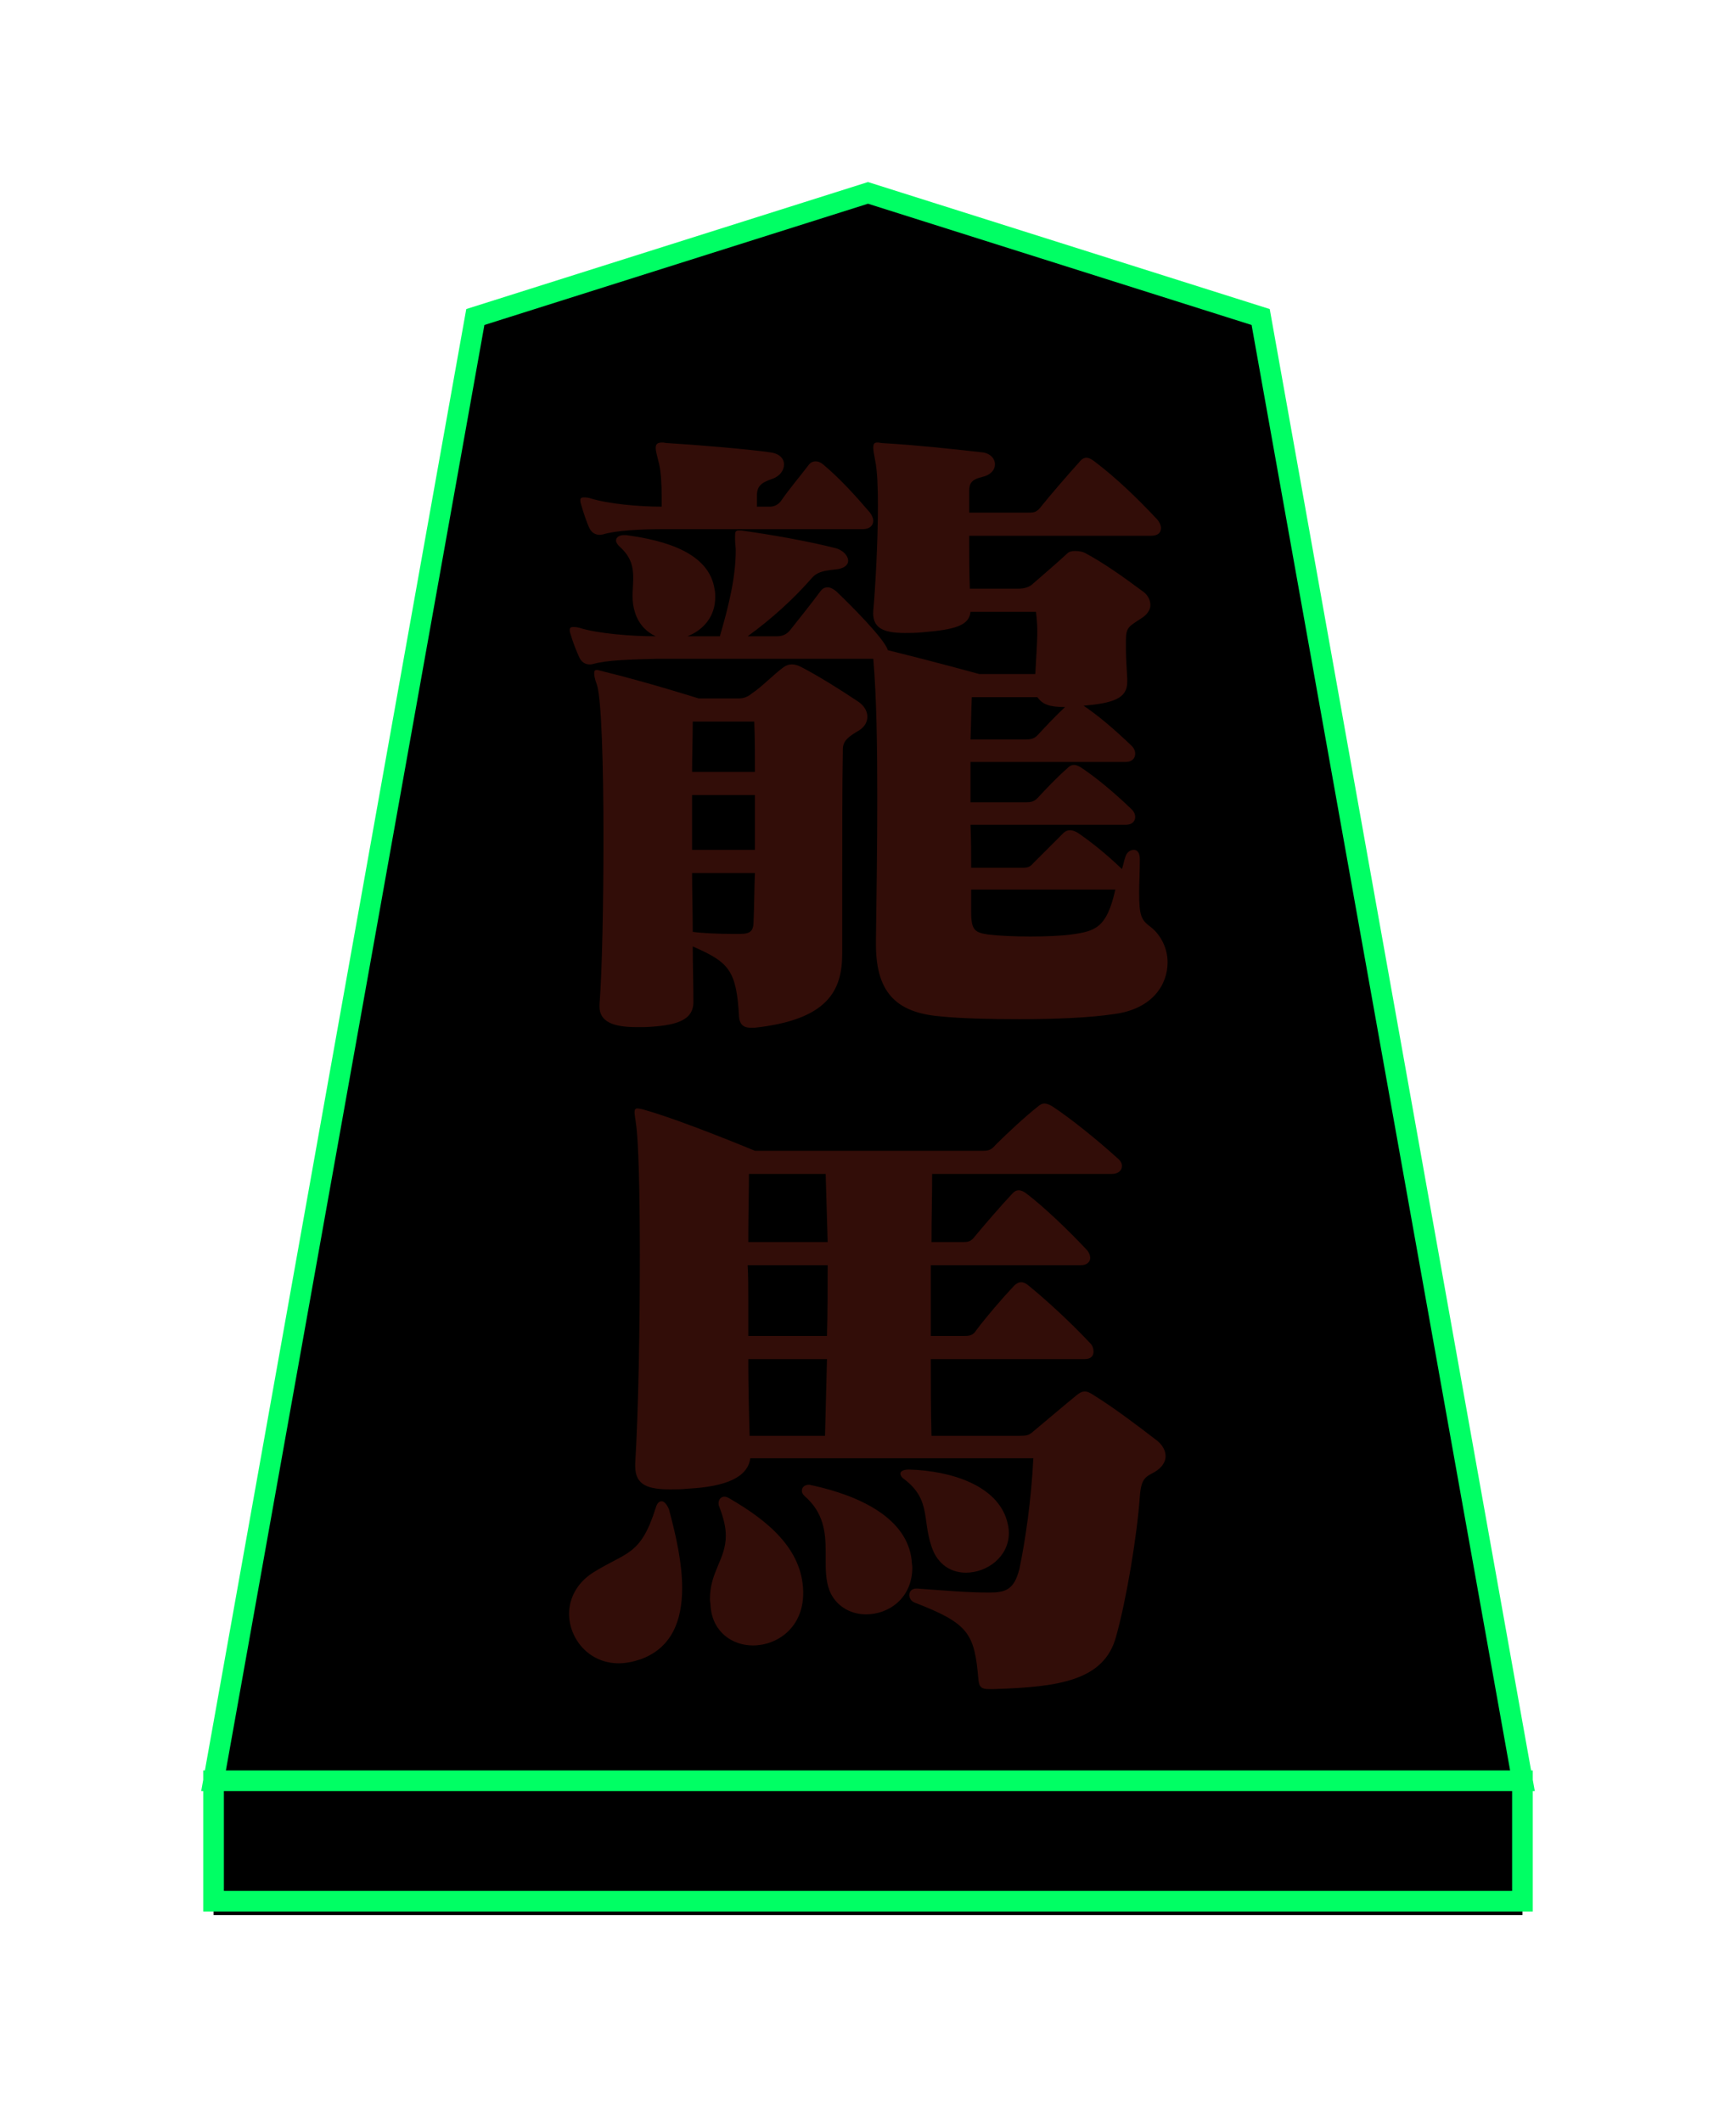 <?xml version="1.0" encoding="UTF-8"?>
<svg width="252px" height="308px" viewBox="0 0 252 308" version="1.1" xmlns="http://www.w3.org/2000/svg" xmlns:xlink="http://www.w3.org/1999/xlink">
    <!-- Generator: Sketch 47.1 (45422) - http://www.bohemiancoding.com/sketch -->
    <title>narikaku</title>
    <desc>Created with Sketch.</desc>
    <defs>
        <path d="M95,0 L152,18.021 L190,230.506 L0,230.506 L38,18.021 L95,0 Z M0,230.506 L190,230.506 L190,248 L0,248 L0,230.506 Z" id="path-1"></path>
        <filter x="-37.6%" y="-28.0%" width="175.3%" height="157.7%" filterUnits="objectBoundingBox" id="filter-3">
            <feMorphology radius="1.5" operator="dilate" in="SourceAlpha" result="shadowSpreadOuter1"></feMorphology>
            <feOffset dx="0" dy="1" in="shadowSpreadOuter1" result="shadowOffsetOuter1"></feOffset>
            <feGaussianBlur stdDeviation="15.5" in="shadowOffsetOuter1" result="shadowBlurOuter1"></feGaussianBlur>
            <feComposite in="shadowBlurOuter1" in2="SourceAlpha" operator="out" result="shadowBlurOuter1"></feComposite>
            <feColorMatrix values="0 0 0 0 0   0 0 0 0 1   0 0 0 0 0  0 0 0 1 0" type="matrix" in="shadowBlurOuter1" result="shadowMatrixOuter1"></feColorMatrix>
            <feMorphology radius="1.5" operator="dilate" in="SourceAlpha" result="shadowSpreadOuter2"></feMorphology>
            <feOffset dx="0" dy="1" in="shadowSpreadOuter2" result="shadowOffsetOuter2"></feOffset>
            <feGaussianBlur stdDeviation="11.5" in="shadowOffsetOuter2" result="shadowBlurOuter2"></feGaussianBlur>
            <feComposite in="shadowBlurOuter2" in2="SourceAlpha" operator="out" result="shadowBlurOuter2"></feComposite>
            <feColorMatrix values="0 0 0 0 1   0 0 0 0 1   0 0 0 0 1  0 0 0 1 0" type="matrix" in="shadowBlurOuter2" result="shadowMatrixOuter2"></feColorMatrix>
            <feMerge>
                <feMergeNode in="shadowMatrixOuter1"></feMergeNode>
                <feMergeNode in="shadowMatrixOuter2"></feMergeNode>
            </feMerge>
        </filter>
        <path d="M95.768,47.568 C95.768,48.336 95.192,48.816 94.232,48.816 L65.24,48.816 C62.072,48.816 58.328,49.008 56.504,49.584 C55.736,49.776 54.968,49.488 54.584,48.72 C54.2,47.952 53.624,46.224 53.336,45.168 C53.24,44.88 53.24,44.784 53.24,44.592 C53.24,44.304 53.432,44.208 53.72,44.208 C53.912,44.208 54.2,44.208 54.584,44.304 C57.272,45.168 61.88,45.552 65.048,45.552 L65.048,44.112 C65.048,42.384 64.952,40.464 64.664,39.312 C64.376,38.16 64.184,37.488 64.184,37.008 C64.184,36.432 64.472,36.24 65.144,36.24 C65.432,36.24 65.72,36.336 66.104,36.336 C69.464,36.528 77.72,37.2 80.888,37.68 C82.232,37.872 82.808,38.64 82.808,39.408 C82.808,40.272 82.232,41.136 81.08,41.52 C79.448,42.096 78.872,42.576 78.872,44.016 L78.872,45.552 L80.792,45.552 C81.368,45.552 81.944,45.264 82.328,44.784 C83.576,42.96 84.92,41.424 86.456,39.408 C86.936,38.832 87.8,38.832 88.472,39.408 C90.872,41.424 92.984,43.728 95.288,46.416 C95.576,46.8 95.768,47.28 95.768,47.568 Z M138.488,111.696 C138.488,114.96 136.28,118.416 130.904,119.184 C127.16,119.76 121.976,119.952 116.984,119.952 C112.76,119.952 108.728,119.856 105.752,119.568 C99.512,119.088 96.152,116.496 96.152,109.104 L96.152,108.432 C96.248,101.712 96.344,94.608 96.344,87.792 C96.344,80.304 96.248,73.296 95.768,67.632 L64.376,67.632 C60.632,67.728 56.984,67.824 55.064,68.4 C54.296,68.592 53.528,68.304 53.144,67.536 C52.76,66.768 52.088,65.04 51.8,63.984 C51.704,63.696 51.704,63.6 51.704,63.408 C51.704,63.12 51.896,63.024 52.184,63.024 C52.376,63.024 52.664,63.024 53.048,63.12 C55.736,63.984 60.728,64.368 64.184,64.368 C62.936,63.792 61.784,62.736 61.208,61.008 C60.92,60.144 60.824,59.376 60.824,58.512 C60.824,57.648 60.92,56.784 60.92,55.92 C60.92,54.288 60.632,52.848 58.904,51.312 C58.616,51.024 58.424,50.736 58.424,50.448 C58.424,50.064 58.808,49.68 59.576,49.68 L59.864,49.68 C65.624,50.448 71.96,52.272 72.728,57.552 C72.824,57.936 72.824,58.32 72.824,58.704 C72.824,61.584 71,63.504 68.792,64.368 L73.496,64.368 C74.84,59.76 75.8,55.728 75.8,51.888 C75.8,51.408 75.704,50.832 75.704,50.352 L75.704,49.68 C75.704,49.2 75.8,49.008 76.28,49.008 L76.568,49.008 C80.792,49.584 86.264,50.544 90.392,51.6 C91.352,51.888 92.12,52.656 92.12,53.424 C92.12,54 91.544,54.576 90.2,54.672 C88.28,54.864 87.512,55.152 86.84,55.92 C84.248,58.896 80.984,61.872 77.528,64.368 L81.752,64.368 C82.616,64.368 83.192,64.08 83.672,63.504 C85.112,61.68 86.744,59.664 88.088,57.84 C88.376,57.456 88.664,57.264 89.144,57.264 C89.528,57.264 89.912,57.456 90.392,57.84 C92.504,59.856 97.4,64.752 97.88,66.384 C104.504,68.016 111.128,69.84 111.128,69.84 L119.288,69.84 C119.384,67.728 119.576,65.52 119.576,63.6 C119.576,62.544 119.48,61.584 119.384,60.816 L109.88,60.816 C109.688,62.832 107.576,63.408 102.872,63.792 C101.912,63.888 101.144,63.888 100.376,63.888 C97.112,63.888 95.576,63.12 95.768,60.624 C96.056,57.456 96.44,50.736 96.44,45.36 C96.44,42.672 96.344,40.368 96.056,38.928 C95.864,37.968 95.768,37.392 95.768,37.008 C95.768,36.336 95.96,36.24 96.44,36.24 C96.632,36.24 96.92,36.336 97.304,36.336 C102.104,36.624 106.616,37.104 111.704,37.68 C112.856,37.872 113.432,38.64 113.432,39.408 C113.432,40.176 112.856,40.944 111.608,41.232 C109.976,41.616 109.688,42.192 109.688,43.344 L109.688,46.416 L118.136,46.416 C119,46.416 119.384,46.416 119.96,45.744 C121.496,43.824 123.992,40.944 125.72,39.024 C126.008,38.64 126.392,38.448 126.68,38.448 C127.064,38.448 127.448,38.64 127.928,39.024 C131.096,41.424 134.168,44.4 136.952,47.376 C137.24,47.664 137.528,48.24 137.528,48.624 C137.528,49.296 137.144,49.776 136.088,49.776 L109.688,49.776 C109.688,52.368 109.688,55.056 109.784,57.456 L116.792,57.456 C117.848,57.456 118.52,57.168 119,56.688 C120.632,55.248 122.36,53.808 123.896,52.368 C124.184,52.08 124.568,51.984 125.048,51.984 C125.624,51.984 126.2,52.08 126.68,52.368 C129.176,53.712 132.056,55.728 134.744,57.744 C135.512,58.224 135.992,58.992 135.992,59.856 C135.992,60.432 135.608,61.2 134.648,61.776 C132.92,62.928 132.44,63.024 132.44,64.944 L132.44,66.192 C132.44,67.44 132.536,68.784 132.632,70.512 L132.632,70.992 C132.632,73.392 130.616,74.064 126.296,74.448 C128.312,75.792 130.712,77.808 133.304,80.304 C134.168,81.168 133.88,82.608 132.44,82.608 L109.88,82.608 L109.88,88.464 L117.944,88.464 C118.616,88.464 119.096,88.368 119.576,87.888 C120.92,86.448 122.264,85.008 123.992,83.472 C124.568,82.896 125.144,82.896 126.008,83.472 C128.024,84.816 130.616,86.928 133.304,89.52 C134.168,90.384 133.88,91.728 132.44,91.728 L109.88,91.728 C109.976,93.84 109.976,95.952 109.976,97.968 L117.464,97.968 C118.136,97.968 118.52,97.872 119,97.296 L123.416,92.88 C123.992,92.4 124.568,92.4 125.432,92.88 C127.256,94.128 129.464,95.856 131.864,98.16 C132.056,97.584 132.152,97.008 132.344,96.432 C132.536,95.76 133.016,95.376 133.592,95.376 C134.072,95.376 134.456,95.76 134.456,96.72 C134.456,98.736 134.36,100.272 134.36,101.52 C134.36,104.976 134.648,105.552 136.088,106.608 C137.528,107.76 138.488,109.68 138.488,111.696 Z M93.752,78 C92.12,78.96 91.352,79.536 91.352,80.784 C91.256,85.776 91.256,94.224 91.256,101.616 L91.256,110.448 C91.256,115.824 89.144,120.048 78.488,121.2 L78.008,121.2 C77.144,121.2 76.376,120.912 76.28,119.568 C75.896,112.848 74.84,111.696 69.56,109.392 C69.56,112.272 69.656,114.768 69.656,117.456 C69.656,120.144 67.16,120.912 62.552,121.104 L61.4,121.104 C58.04,121.104 56.024,120.336 56.024,118.128 L56.024,117.84 C56.408,112.944 56.6,103.056 56.6,93.552 C56.6,83.088 56.312,73.296 55.64,71.376 C55.352,70.608 55.256,70.128 55.256,69.744 C55.256,69.36 55.352,69.264 55.64,69.264 C55.832,69.264 56.12,69.36 56.504,69.456 C62.84,70.992 70.424,73.392 70.424,73.392 L76.184,73.392 C77.048,73.392 77.624,73.104 78.2,72.624 C79.64,71.664 81.272,69.936 82.712,68.88 C83.48,68.304 84.344,68.304 85.4,68.88 C87.8,70.128 90.872,72.048 93.464,73.776 C95.288,74.928 95.384,76.944 93.752,78 Z M123.608,74.64 C121.304,74.64 120.344,74.256 119.576,73.2 L110.072,73.2 C109.976,75.12 109.976,77.136 109.88,79.344 L117.944,79.344 C118.616,79.344 119.096,79.248 119.576,78.768 C120.824,77.424 122.072,76.08 123.608,74.64 Z M78.584,84.048 C78.584,81.456 78.584,78.96 78.488,76.752 L69.56,76.752 C69.56,79.056 69.464,81.552 69.464,84.048 L78.584,84.048 Z M78.584,95.376 L78.584,87.408 L69.464,87.408 L69.464,95.376 L78.584,95.376 Z M78.584,98.736 L69.464,98.736 C69.464,101.424 69.56,104.496 69.56,107.28 C71,107.472 73.304,107.568 75.224,107.568 L76.472,107.568 C78.008,107.568 78.392,107.088 78.392,105.648 C78.488,103.632 78.488,101.04 78.584,98.736 Z M130.904,101.136 L109.976,101.136 L109.976,104.4 C109.976,107.088 110.552,107.376 112.472,107.664 C115.64,108.048 121.592,108.048 124.472,107.664 C128.024,107.184 129.656,106.704 130.904,101.136 Z M138.2,183.408 C138.2,184.176 137.72,185.04 136.568,185.712 C135.32,186.384 134.648,186.576 134.456,189.264 C134.072,194.832 132.536,204.144 131,209.616 C129.272,215.952 122.744,216.912 113.24,217.2 L112.568,217.2 C111.608,217.2 111.128,217.008 111.032,215.856 C110.456,209.136 109.688,207.696 101.72,204.624 C100.664,204.144 100.76,202.608 102.008,202.608 L102.2,202.608 C106.136,202.896 109.4,203.184 112.568,203.184 C114.968,203.184 116.216,202.8 116.984,199.728 C117.848,195.6 118.712,189.648 119,183.696 L77.912,183.696 C77.528,186.48 74.36,187.824 68.792,188.112 C67.928,188.208 67.064,188.208 66.296,188.208 C63.128,188.208 61.208,187.632 61.208,184.848 L61.208,184.464 C61.688,176.496 61.88,164.496 61.88,154.224 C61.88,145.104 61.688,137.328 61.304,135.024 C61.208,134.256 61.112,133.776 61.112,133.488 C61.112,133.104 61.208,132.912 61.496,132.912 C61.784,132.912 62.264,133.008 62.84,133.2 C68.216,134.736 78.584,139.056 78.584,139.056 L111.8,139.056 C112.568,139.056 112.952,138.864 113.528,138.192 C115.256,136.464 117.848,134.064 119.672,132.624 C120.344,132.048 120.824,132.048 121.784,132.624 C124.28,134.256 128.12,137.328 131.192,140.112 C131.672,140.496 131.864,140.88 131.864,141.264 C131.864,141.936 131.288,142.416 130.424,142.416 L104.312,142.416 C104.312,145.68 104.216,148.944 104.216,152.304 L108.824,152.304 C109.592,152.304 109.976,152.208 110.552,151.44 C111.896,149.808 114.392,146.928 115.928,145.296 C116.504,144.624 117.176,144.624 118.04,145.296 C120.44,147.12 123.992,150.48 126.68,153.36 C127.064,153.744 127.256,154.224 127.256,154.608 C127.256,155.184 126.776,155.664 125.912,155.664 L104.12,155.664 L104.12,165.936 L109.016,165.936 C109.784,165.936 110.264,165.84 110.744,165.072 C112.184,163.152 114.488,160.464 116.216,158.64 C116.888,157.968 117.56,157.968 118.328,158.64 C120.92,160.752 124.376,163.92 127.256,166.992 C127.64,167.376 127.736,167.856 127.736,168.24 C127.736,168.816 127.352,169.296 126.488,169.296 L104.12,169.296 C104.12,172.848 104.12,176.592 104.216,180.432 L116.984,180.432 C118.04,180.432 118.328,180.336 118.808,179.952 C120.44,178.608 123.8,175.728 125.24,174.576 C125.72,174.192 126.008,174 126.488,174 C126.872,174 127.256,174.192 127.832,174.576 C130.616,176.304 134.072,178.896 137.048,181.2 C137.72,181.776 138.2,182.544 138.2,183.408 Z M115.448,194.544 C115.448,198 112.28,200.304 109.208,200.304 C107.288,200.304 105.464,199.344 104.504,197.232 C102.68,192.912 104.408,189.84 100.184,186.672 C99.896,186.48 99.704,186.192 99.704,185.904 C99.704,185.616 100.088,185.328 100.952,185.328 C107.288,185.52 113.72,187.728 115.16,192.72 C115.352,193.392 115.448,193.968 115.448,194.544 Z M101.432,199.536 C101.432,204.048 97.976,206.352 94.712,206.352 C92.696,206.352 90.68,205.392 89.624,203.376 C88.952,202.032 88.856,200.4 88.856,198.768 L88.856,197.232 C88.856,194.448 88.568,191.568 85.784,189.168 C85.496,188.88 85.4,188.688 85.4,188.4 C85.4,187.92 85.784,187.536 86.456,187.536 C86.648,187.536 86.744,187.632 86.936,187.632 C93.944,189.168 100.664,192.432 101.336,198.48 C101.336,198.864 101.432,199.248 101.432,199.536 Z M85.592,203.28 C85.592,208.272 81.848,210.864 78.296,210.864 C75.32,210.864 72.44,208.944 72.152,205.2 C72.152,204.816 72.056,204.528 72.056,204.144 C72.056,200.112 74.36,198.384 74.36,194.928 C74.36,193.776 74.072,192.432 73.4,190.704 C73.304,190.512 73.304,190.32 73.304,190.224 C73.304,189.648 73.688,189.264 74.168,189.264 C74.36,189.264 74.648,189.36 74.936,189.552 C80.408,192.72 85.496,196.848 85.592,203.088 L85.592,203.28 Z M68.024,202.512 C68.024,207.312 66.488,211.248 61.976,212.88 C60.824,213.264 59.768,213.456 58.808,213.456 C54.488,213.456 51.608,209.904 51.608,206.256 C51.608,204.144 52.664,201.84 55.064,200.304 C59.96,197.232 61.976,197.904 64.184,190.896 C64.376,190.224 64.664,189.936 65.048,189.936 C65.432,189.936 65.816,190.416 66.104,191.088 C67.16,195.024 68.024,198.96 68.024,202.512 Z M89.144,152.304 C89.048,149.04 88.952,145.68 88.856,142.416 L77.72,142.416 C77.72,144.624 77.624,148.176 77.624,152.304 L89.144,152.304 Z M89.144,155.664 L77.528,155.664 C77.624,157.296 77.624,159.024 77.624,160.752 L77.624,165.936 L89.048,165.936 C89.144,162.384 89.144,159.024 89.144,155.664 Z M89.048,169.296 L77.624,169.296 C77.624,173.328 77.72,177.168 77.816,180.432 L88.76,180.432 C88.856,176.592 88.952,172.848 89.048,169.296 Z" id="path-4"></path>
        <filter x="-154.8%" y="-74.3%" width="409.6%" height="248.7%" filterUnits="objectBoundingBox" id="filter-5">
            <feOffset dx="0" dy="0" in="SourceAlpha" result="shadowOffsetOuter1"></feOffset>
            <feGaussianBlur stdDeviation="10" in="shadowOffsetOuter1" result="shadowBlurOuter1"></feGaussianBlur>
            <feColorMatrix values="0 0 0 0 1   0 0 0 0 1   0 0 0 0 1  0 0 0 1 0" type="matrix" in="shadowBlurOuter1" result="shadowMatrixOuter1"></feColorMatrix>
            <feOffset dx="0" dy="0" in="SourceAlpha" result="shadowOffsetOuter2"></feOffset>
            <feGaussianBlur stdDeviation="3.5" in="shadowOffsetOuter2" result="shadowBlurOuter2"></feGaussianBlur>
            <feColorMatrix values="0 0 0 0 1   0 0 0 0 0   0 0 0 0 0  0 0 0 1 0" type="matrix" in="shadowBlurOuter2" result="shadowMatrixOuter2"></feColorMatrix>
            <feOffset dx="0" dy="0" in="SourceAlpha" result="shadowOffsetOuter3"></feOffset>
            <feGaussianBlur stdDeviation="20" in="shadowOffsetOuter3" result="shadowBlurOuter3"></feGaussianBlur>
            <feColorMatrix values="0 0 0 0 1   0 0 0 0 1   0 0 0 0 1  0 0 0 1 0" type="matrix" in="shadowBlurOuter3" result="shadowMatrixOuter3"></feColorMatrix>
            <feOffset dx="0" dy="0" in="SourceAlpha" result="shadowOffsetOuter4"></feOffset>
            <feGaussianBlur stdDeviation="22.5" in="shadowOffsetOuter4" result="shadowBlurOuter4"></feGaussianBlur>
            <feColorMatrix values="0 0 0 0 1   0 0 0 0 0.568   0 0 0 0 0.568  0 0 0 1 0" type="matrix" in="shadowBlurOuter4" result="shadowMatrixOuter4"></feColorMatrix>
            <feMerge>
                <feMergeNode in="shadowMatrixOuter1"></feMergeNode>
                <feMergeNode in="shadowMatrixOuter2"></feMergeNode>
                <feMergeNode in="shadowMatrixOuter3"></feMergeNode>
                <feMergeNode in="shadowMatrixOuter4"></feMergeNode>
            </feMerge>
        </filter>
    </defs>
    <g id="Symbols" stroke="none" stroke-width="1" fill="none" fill-rule="evenodd">
        <g id="koma-vecter" transform="translate(30, 20)">
            <g id="narikaku" transform="translate(1, 8)">
                <mask id="mask-2" fill="white">
                    <use xlink:href="#path-1"></use>
                </mask>
                <g id="Polygon" transform="translate(95, 124) scale(-1, 1) translate(-95, -124) ">
                    <use fill="black" fill-opacity="1" filter="url(#filter-3)" xlink:href="#path-1"></use>
                    <use stroke="#00FF64" stroke-width="3" fill="#000000" fill-rule="evenodd" xlink:href="#path-1"></use>
                </g>
                <g id="gin-nari" mask="url(#mask-2)">
                    <use fill="black" fill-opacity="1" filter="url(#filter-5)" xlink:href="#path-4"></use>
                    <use fill="#320D08" fill-rule="evenodd" xlink:href="#path-4"></use>
                </g>
            </g>
        </g>
    </g>
</svg>